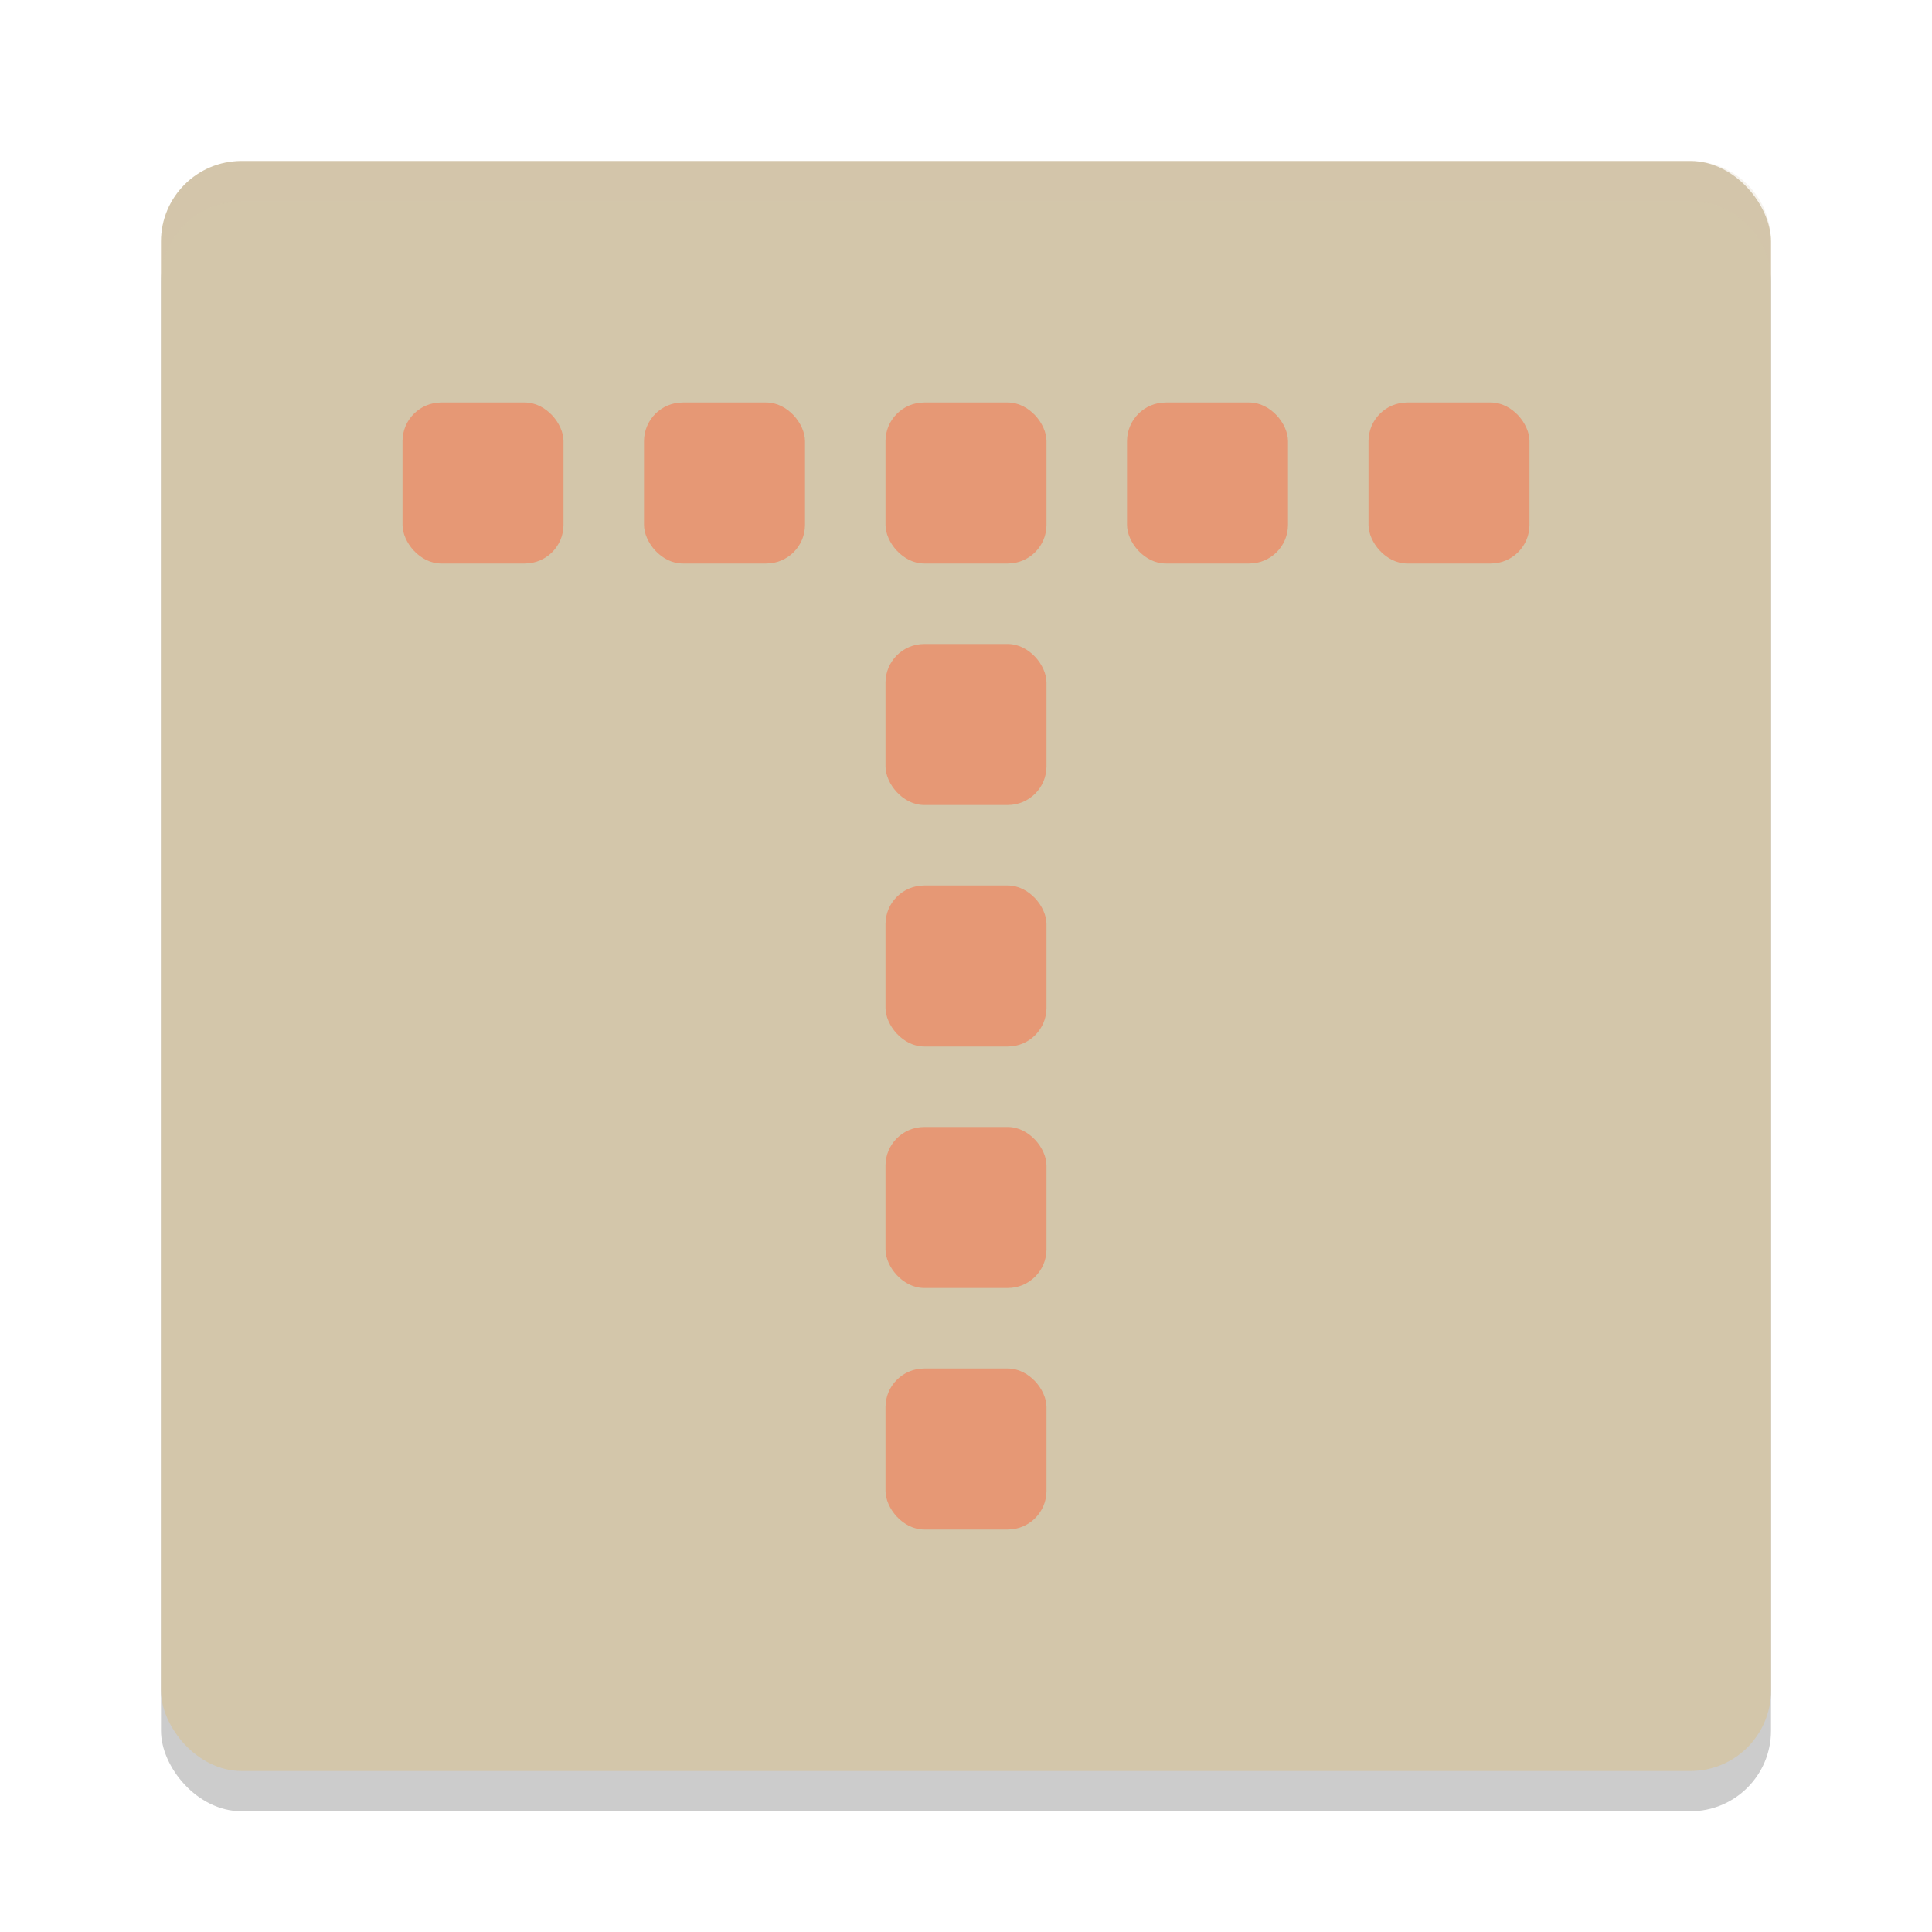 <svg xmlns="http://www.w3.org/2000/svg" width="24" height="24" version="1">
 <rect style="opacity:0.2" width="20" height="20" x="2" y="2.5" rx="1" ry="1"/>
 <rect style="fill:#d3c6aa" width="20" height="20" x="2" y="2" rx="1" ry="1"/>
 <path style="opacity:0.2;fill:#d3c6aa" d="M 3,2 C 2.446,2 2,2.446 2,3 l 0,0.5 c 0,-0.554 0.446,-1 1,-1 l 18,0 c 0.554,0 1,0.446 1,1 L 22,3 C 22,2.446 21.554,2 21,2 L 3,2 Z"/>
 <rect style="fill:#e69875" width="2" height="2" x="11" y="11" ry=".481"/>
 <rect style="fill:#e69875" width="2" height="2" x="11" y="8" ry=".481"/>
 <rect style="fill:#e69875" width="2" height="2" x="11" y="14" ry=".481"/>
 <rect style="fill:#e69875" width="2" height="2" x="11" y="17" ry=".481"/>
 <rect style="fill:#e69875" width="2" height="2" x="11" y="5" ry=".481"/>
 <rect style="fill:#e69875" width="2" height="2" x="8" y="5" ry=".481"/>
 <rect style="fill:#e69875" width="2" height="2" x="5" y="5" ry=".481"/>
 <rect style="fill:#e69875" width="2" height="2" x="17" y="5" ry=".481"/>
 <rect style="fill:#e69875" width="2" height="2" x="14" y="5" ry=".481"/>
</svg>
